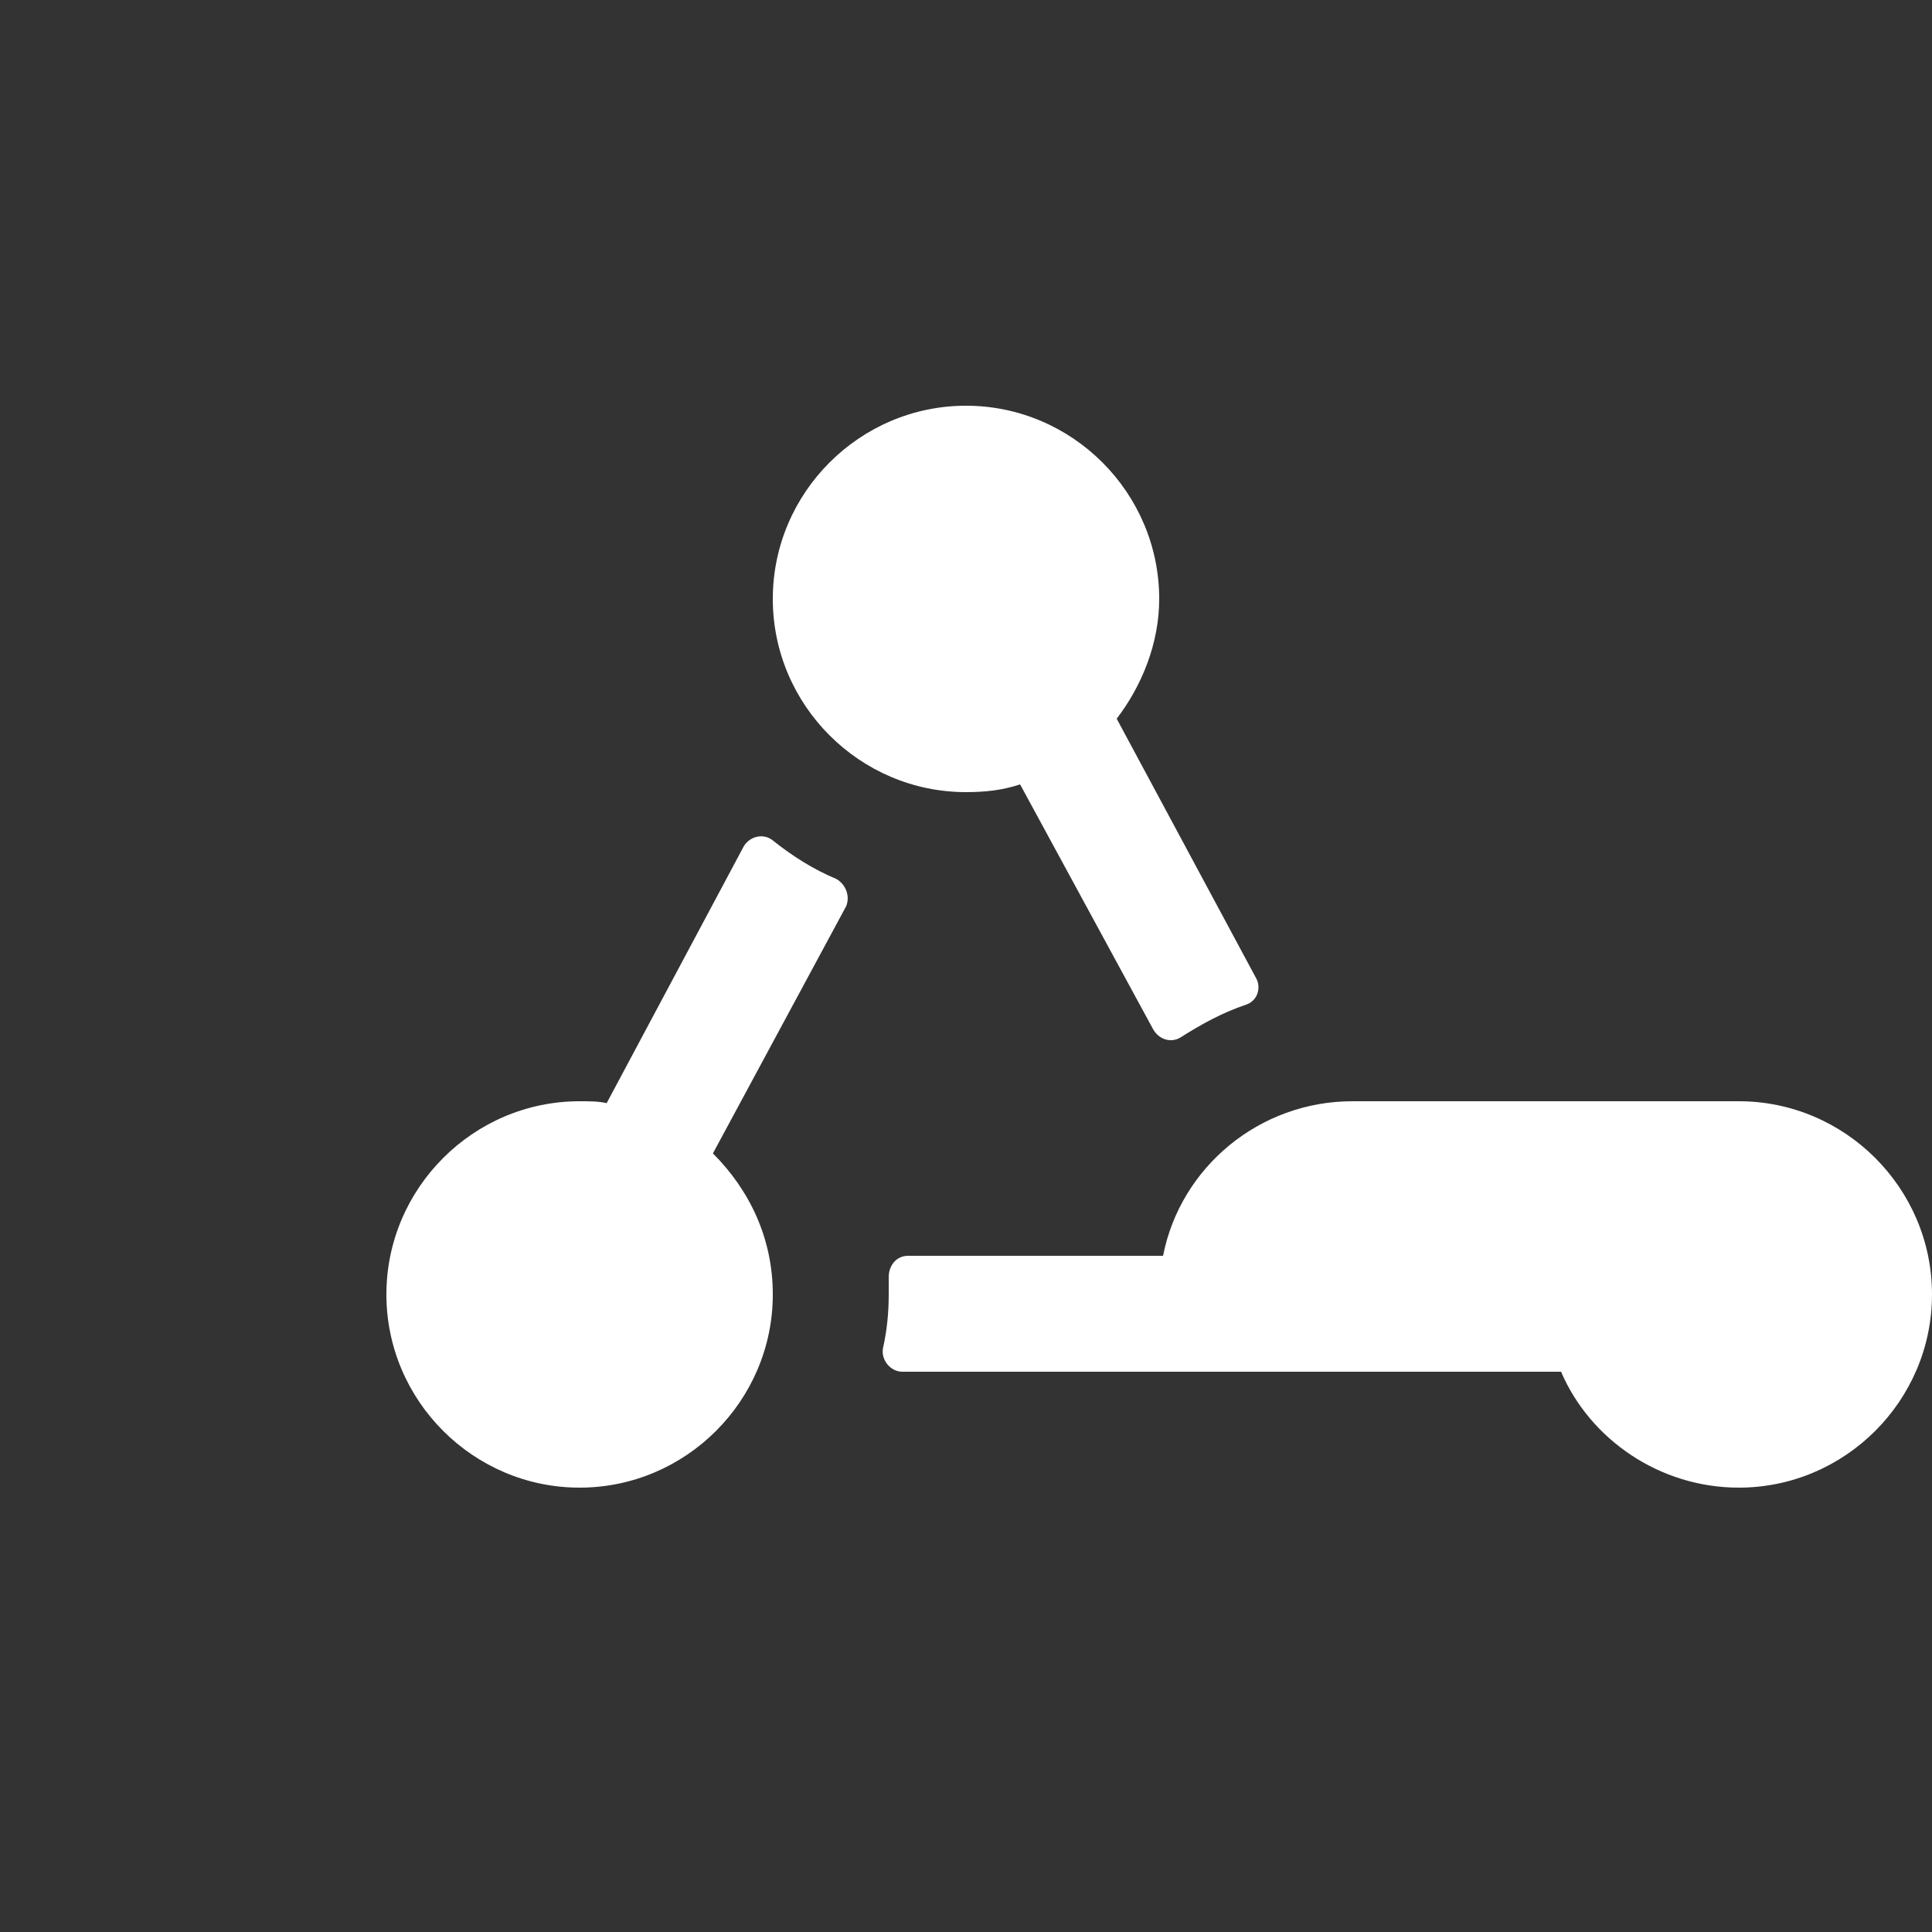 <?xml version="1.0"?><svg xmlns="http://www.w3.org/2000/svg" width="100" height="100" viewBox="0 0 100 100"><rect x="0" y="0" width="100" height="100" fill="#333333" stroke="none"/><path fill="#fff" d="m70 57c-4.8 0-8.9 3.4-9.8 8h-13.2c-0.6 0-1 0.5-1 1.1v0.9c0 1-0.1 1.9-0.3 2.8-0.1 0.6 0.4 1.2 1 1.2h34.1c1.5 3.5 5.1 6 9.2 6 5.5 0 10-4.5 10-10s-4.5-10-10-10z m-26.7-11.5c-1.2-0.5-2.3-1.2-3.3-2-0.5-0.4-1.2-0.2-1.5 0.3l-7.1 13.3c-0.4-0.1-0.9-0.1-1.4-0.1-5.5 0-10 4.5-10 10s4.5 10 10 10 10-4.5 10-10c0-2.9-1.2-5.4-3.1-7.3l6.9-12.8c0.2-0.5 0-1.1-0.5-1.4z m6.7-4.5c1 0 1.9-0.1 2.8-0.4l6.9 12.7c0.3 0.5 0.9 0.7 1.4 0.4 1.1-0.7 2.2-1.3 3.4-1.7 0.6-0.2 0.8-0.9 0.5-1.4l-7.2-13.4c1.3-1.7 2.2-3.9 2.2-6.2 0-5.5-4.5-10-10-10s-10 4.5-10 10 4.5 10 10 10z"></path></svg>
